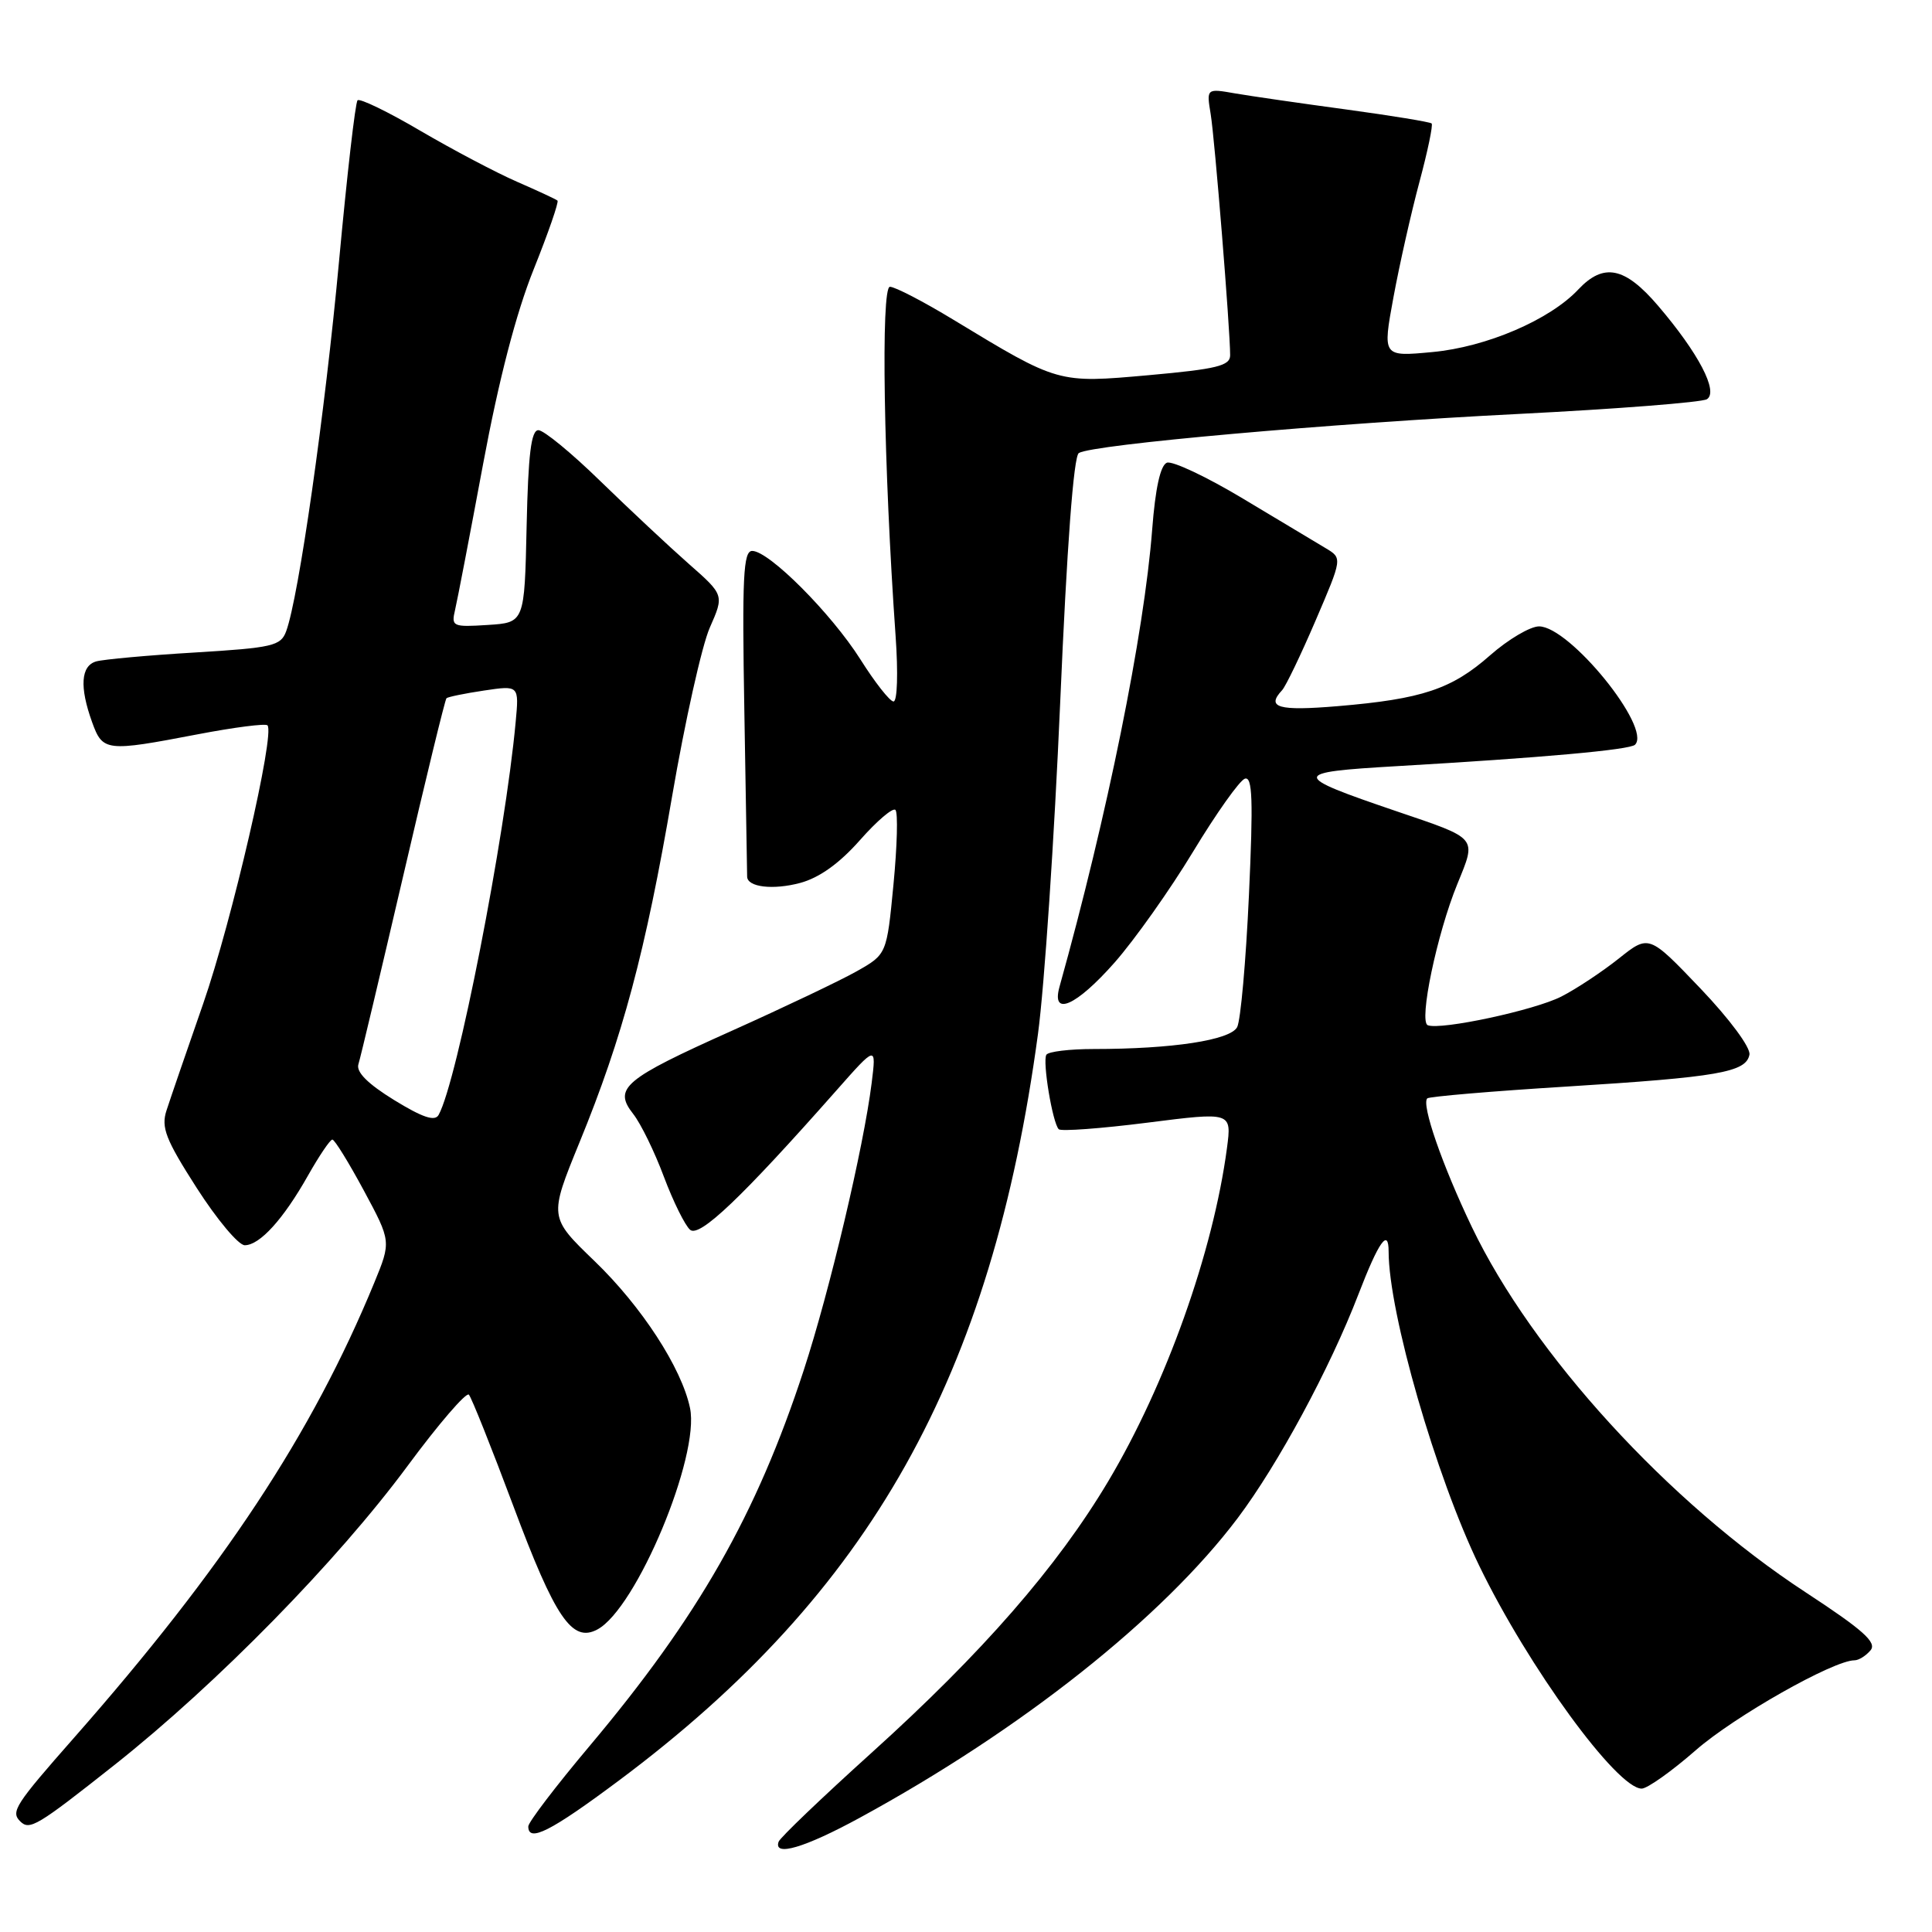 <?xml version="1.0" encoding="UTF-8" standalone="no"?>
<!DOCTYPE svg PUBLIC "-//W3C//DTD SVG 1.1//EN" "http://www.w3.org/Graphics/SVG/1.1/DTD/svg11.dtd" >
<svg xmlns="http://www.w3.org/2000/svg" xmlns:xlink="http://www.w3.org/1999/xlink" version="1.1" viewBox="0 0 256 256">
 <g >
 <path fill="currentColor"
d=" M 113.91 240.87 C 135.37 229.18 154.03 214.38 163.99 201.17 C 169.35 194.05 176.23 181.30 180.00 171.50 C 182.69 164.51 184.00 162.66 184.00 165.84 C 184.00 173.92 190.27 195.65 196.02 207.50 C 202.51 220.89 214.26 237.00 217.53 237.00 C 218.27 237.00 221.50 234.71 224.69 231.92 C 229.82 227.43 242.94 220.00 245.73 220.00 C 246.29 220.00 247.25 219.40 247.86 218.67 C 248.72 217.63 246.89 215.99 239.24 210.98 C 221.08 199.10 203.07 179.38 195.04 162.61 C 191.10 154.38 188.32 146.35 189.12 145.54 C 189.37 145.30 197.65 144.59 207.53 143.98 C 227.72 142.72 231.36 142.08 231.81 139.75 C 231.99 138.82 229.19 135.04 225.31 130.97 C 218.49 123.83 218.49 123.83 214.50 127.01 C 212.30 128.76 208.88 131.03 206.90 132.04 C 203.36 133.86 190.93 136.52 189.19 135.85 C 187.97 135.38 190.40 123.75 193.10 117.15 C 195.66 110.86 195.95 111.20 185.00 107.48 C 170.99 102.71 171.00 102.34 185.07 101.52 C 204.21 100.41 215.98 99.36 216.65 98.68 C 218.89 96.44 207.98 83.00 203.93 83.00 C 202.76 83.00 199.85 84.72 197.46 86.82 C 192.36 91.32 188.44 92.63 177.25 93.57 C 169.36 94.23 167.73 93.76 169.89 91.45 C 170.37 90.93 172.37 86.78 174.32 82.23 C 177.87 73.96 177.87 73.96 175.68 72.65 C 174.48 71.93 169.55 68.97 164.72 66.08 C 159.89 63.18 155.35 61.04 154.62 61.31 C 153.76 61.65 153.09 64.68 152.67 70.16 C 151.61 83.94 146.72 108.08 140.39 130.75 C 139.27 134.78 142.60 133.31 147.69 127.54 C 150.33 124.54 155.02 117.93 158.09 112.85 C 161.17 107.76 164.25 103.42 164.95 103.18 C 165.96 102.85 166.07 105.99 165.49 118.63 C 165.09 127.36 164.39 135.22 163.93 136.10 C 163.02 137.83 155.34 139.00 144.91 139.00 C 141.73 139.00 138.91 139.34 138.65 139.76 C 138.11 140.63 139.47 148.81 140.29 149.63 C 140.59 149.93 145.87 149.54 152.03 148.76 C 163.21 147.34 163.21 147.34 162.58 152.12 C 160.75 165.90 154.50 183.44 146.84 196.29 C 140.08 207.63 130.19 218.98 115.48 232.26 C 108.89 238.21 103.35 243.51 103.17 244.04 C 102.46 246.07 106.62 244.84 113.91 240.87 Z  M 82.02 235.92 C 115.36 211.03 131.41 182.42 137.54 136.98 C 138.39 130.67 139.71 110.92 140.48 93.10 C 141.37 72.35 142.26 60.46 142.95 60.03 C 144.77 58.90 176.15 56.11 201.22 54.85 C 214.27 54.19 225.50 53.31 226.17 52.90 C 227.75 51.92 225.06 46.78 219.70 40.51 C 215.30 35.36 212.49 34.79 209.13 38.36 C 205.36 42.38 196.95 45.99 189.79 46.65 C 183.19 47.27 183.19 47.27 184.64 39.39 C 185.44 35.05 186.99 28.18 188.08 24.12 C 189.17 20.06 189.90 16.57 189.70 16.36 C 189.49 16.16 184.42 15.33 178.41 14.51 C 172.41 13.70 165.78 12.74 163.68 12.38 C 159.86 11.71 159.86 11.71 160.42 15.11 C 160.96 18.37 163.00 43.62 163.00 47.07 C 163.00 48.47 161.25 48.90 152.25 49.71 C 140.15 50.79 140.29 50.83 126.32 42.36 C 122.37 39.96 118.59 38.00 117.92 38.00 C 116.70 38.00 117.09 61.89 118.67 84.25 C 119.02 89.19 118.90 92.98 118.39 92.95 C 117.90 92.93 115.92 90.41 114.00 87.36 C 110.15 81.28 101.90 73.00 99.67 73.00 C 98.49 73.00 98.32 76.43 98.63 94.25 C 98.83 105.94 99.00 115.79 99.00 116.14 C 99.00 117.55 102.42 117.96 106.04 116.99 C 108.58 116.30 111.23 114.40 113.95 111.32 C 116.19 108.78 118.31 106.97 118.65 107.32 C 119.00 107.66 118.88 112.11 118.39 117.20 C 117.50 126.45 117.50 126.45 113.50 128.71 C 111.30 129.95 103.88 133.48 97.00 136.57 C 82.65 143.00 81.23 144.20 83.90 147.60 C 84.91 148.88 86.74 152.63 87.97 155.93 C 89.21 159.23 90.78 162.40 91.45 162.96 C 92.71 164.00 98.30 158.67 110.82 144.50 C 116.12 138.50 116.12 138.50 115.50 143.50 C 114.43 152.05 109.94 171.04 106.50 181.56 C 100.23 200.72 92.55 214.20 78.11 231.37 C 73.65 236.67 70.00 241.46 70.00 242.01 C 70.00 244.18 72.95 242.69 82.02 235.92 Z  M 15.20 233.84 C 28.77 223.09 44.70 206.83 54.00 194.25 C 58.12 188.67 61.79 184.42 62.13 184.80 C 62.48 185.19 65.12 191.80 68.00 199.50 C 73.57 214.42 75.81 217.71 79.16 215.91 C 84.32 213.15 92.77 192.94 91.43 186.57 C 90.32 181.26 85.02 173.11 78.77 167.09 C 72.74 161.28 72.74 161.28 76.78 151.39 C 82.51 137.40 85.52 126.16 89.06 105.50 C 90.76 95.60 93.00 85.55 94.05 83.17 C 95.96 78.84 95.96 78.84 91.23 74.68 C 88.63 72.39 83.38 67.47 79.56 63.76 C 75.75 60.04 72.05 57.00 71.34 57.00 C 70.38 57.00 69.99 60.18 69.78 69.75 C 69.50 82.50 69.50 82.50 64.63 82.81 C 59.98 83.11 59.78 83.01 60.30 80.81 C 60.60 79.54 62.27 70.85 64.01 61.50 C 66.10 50.28 68.38 41.51 70.71 35.70 C 72.65 30.86 74.07 26.76 73.87 26.58 C 73.67 26.40 71.25 25.28 68.50 24.08 C 65.75 22.88 59.99 19.84 55.70 17.33 C 51.42 14.81 47.67 13.00 47.38 13.29 C 47.08 13.58 45.98 23.20 44.92 34.66 C 43.07 54.68 39.58 79.16 37.92 83.64 C 37.21 85.59 36.14 85.83 25.82 86.46 C 19.59 86.83 13.71 87.37 12.75 87.64 C 10.71 88.22 10.52 91.02 12.20 95.68 C 13.61 99.58 14.03 99.63 26.14 97.31 C 30.99 96.38 35.18 95.84 35.44 96.11 C 36.48 97.15 30.73 122.05 26.92 133.00 C 24.72 139.32 22.53 145.69 22.06 147.15 C 21.33 149.39 21.95 150.99 26.06 157.40 C 28.74 161.58 31.60 165.00 32.43 165.00 C 34.42 165.00 37.55 161.55 40.82 155.75 C 42.30 153.14 43.74 151.00 44.04 151.00 C 44.34 151.00 46.21 154.04 48.21 157.75 C 51.84 164.50 51.84 164.50 49.58 170.00 C 41.33 190.02 29.63 207.75 9.76 230.32 C 2.02 239.11 1.40 240.07 2.67 241.33 C 3.92 242.58 4.90 241.99 15.20 233.84 Z  M 52.22 145.76 C 48.73 143.61 47.17 142.05 47.49 141.02 C 47.76 140.19 50.41 129.00 53.40 116.18 C 56.38 103.35 58.97 92.70 59.16 92.52 C 59.35 92.34 61.59 91.88 64.14 91.50 C 68.78 90.81 68.78 90.81 68.33 95.65 C 66.93 110.89 60.58 143.32 58.12 147.73 C 57.63 148.63 56.00 148.08 52.22 145.76 Z "/>
</g>
</svg>
